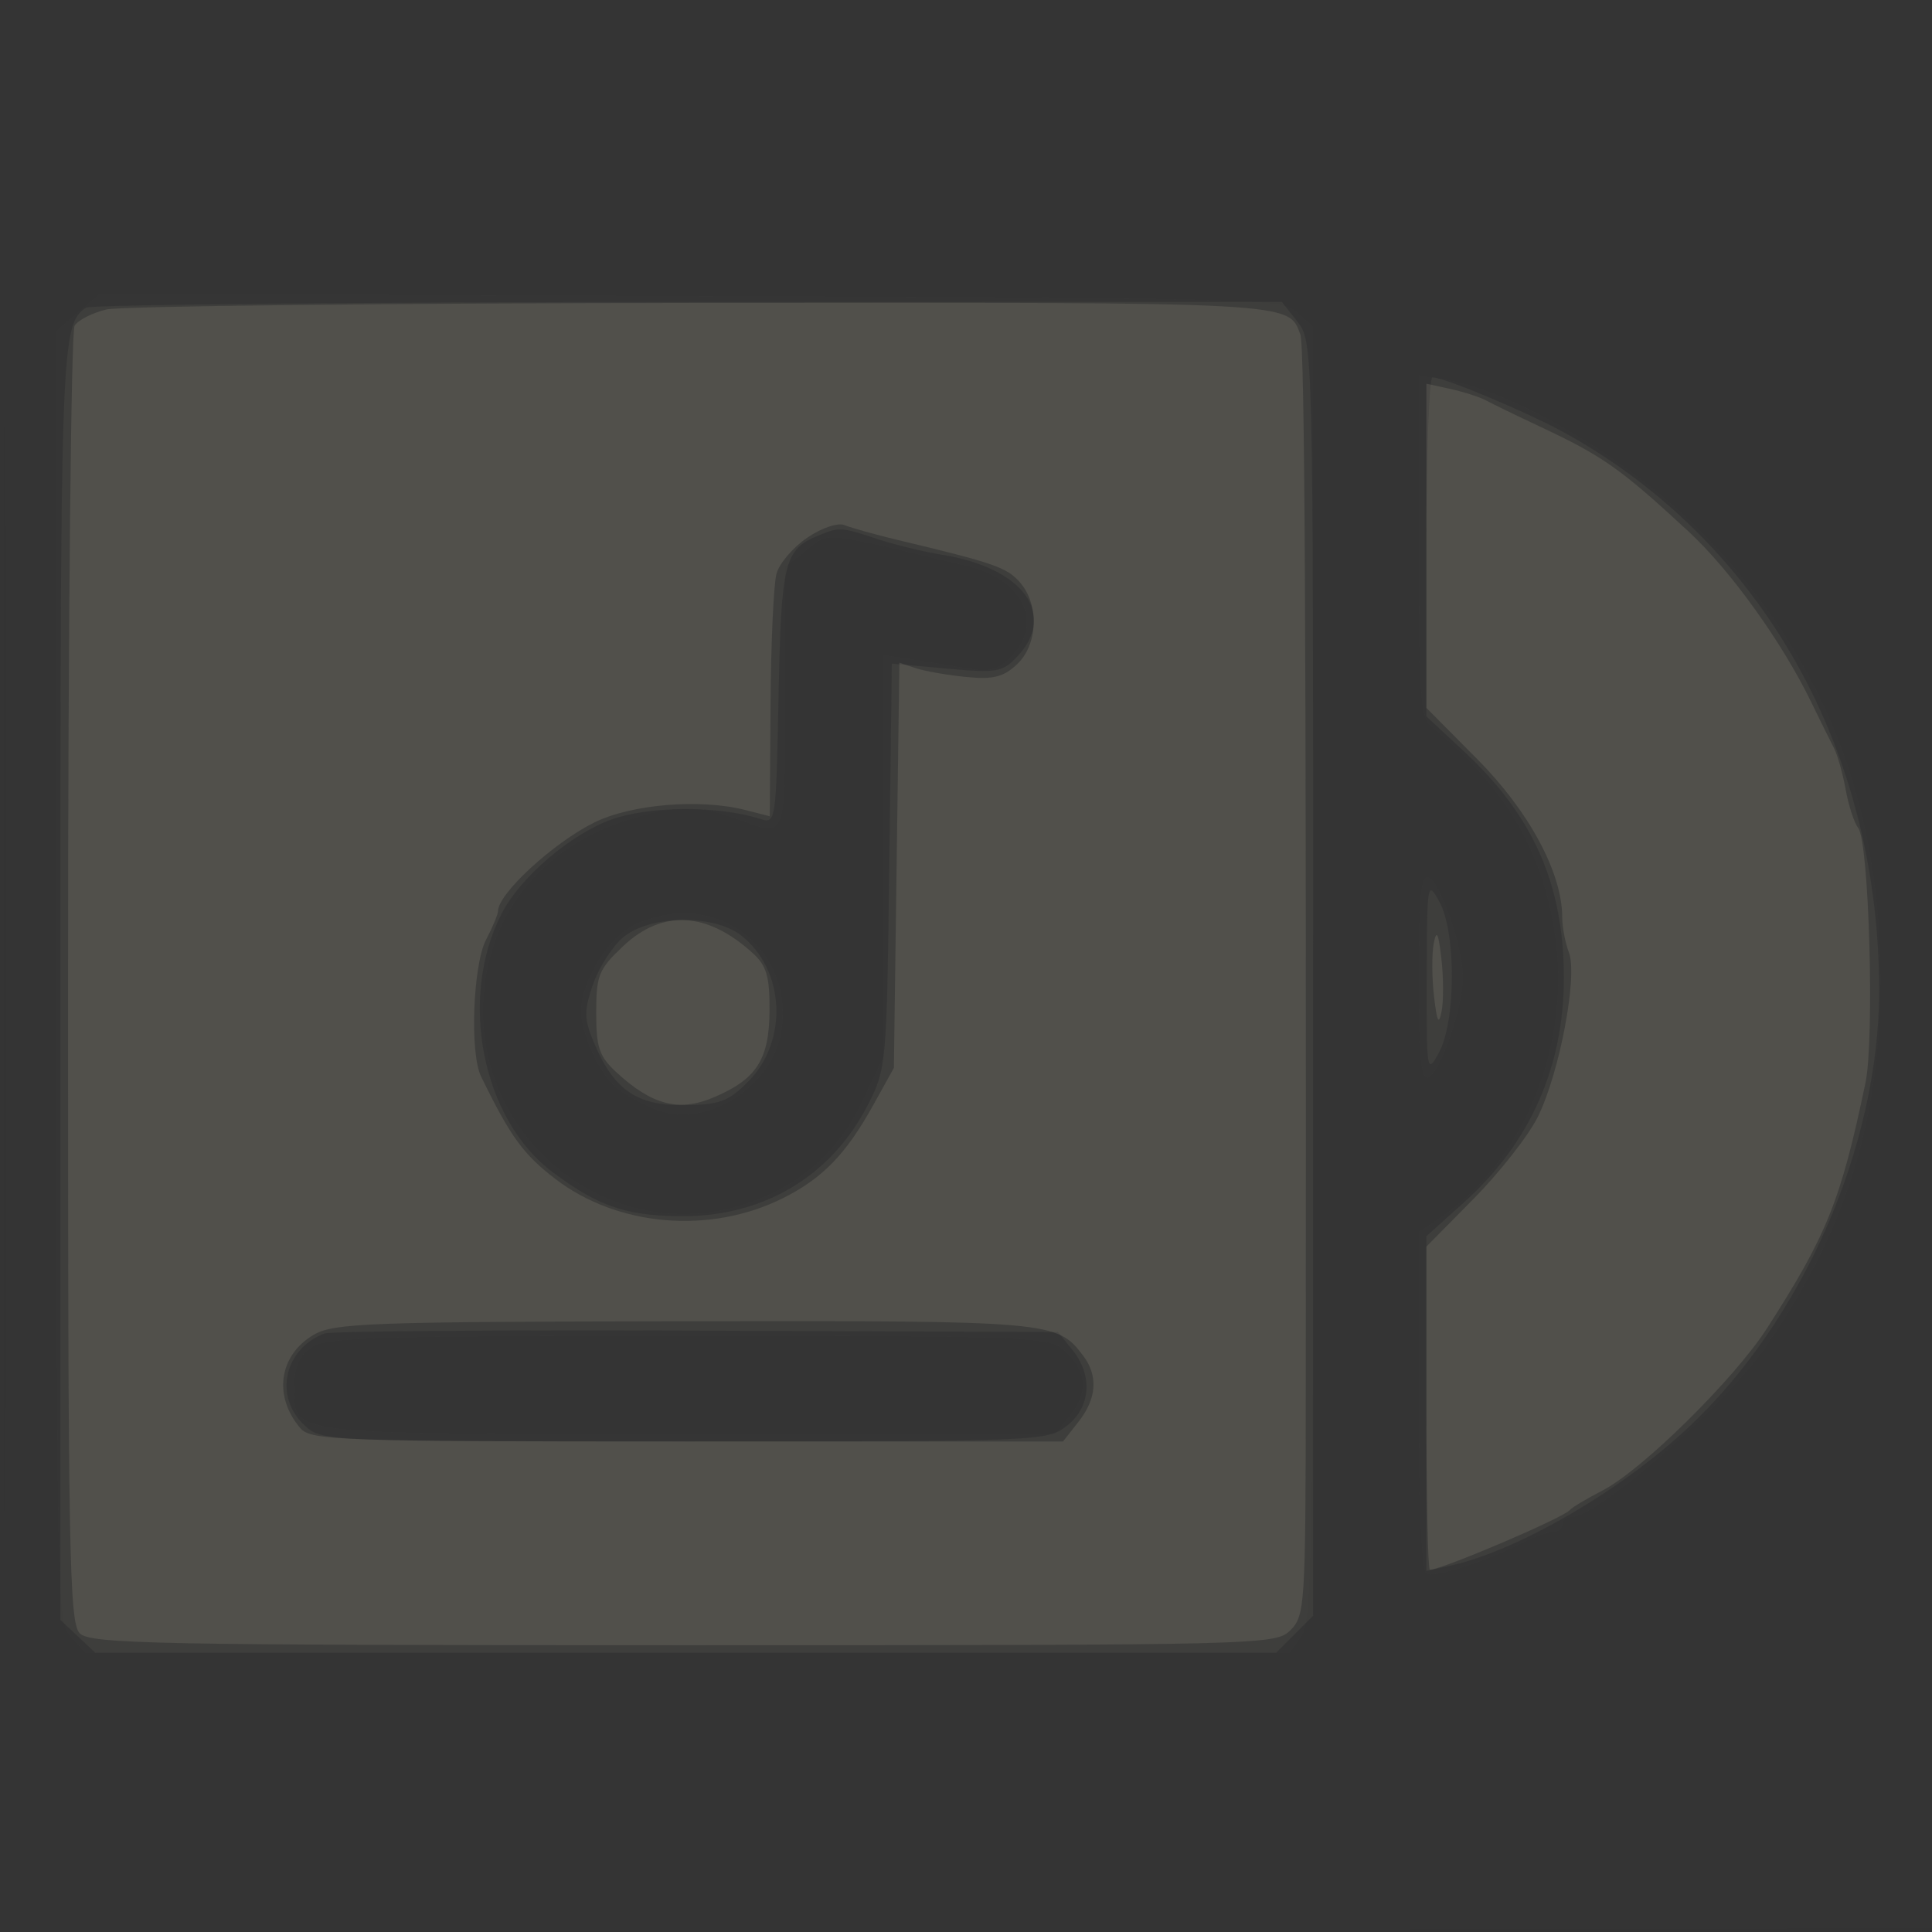 <svg xmlns="http://www.w3.org/2000/svg" width="256" height="256"><rect width="100%" height="100%" fill="#333333" stroke="none"/><path fill-opacity=".008" d="M0 128.004v128.004l128.25-.254 128.25-.254.254-127.75L257.008 0H0v128.004m.485.496c0 70.4.119 99.053.265 63.672.146-35.38.146-92.98 0-128C.604 29.153.485 58.1.485 128.5" fill="#f2ecce" fill-rule="evenodd"/><path fill-opacity=".012" d="M10.326 41.396 7.5 43.827v85.481c0 82.658.063 85.552 1.905 87.587L11.31 219h159.577l1.556-2.223c1.38-1.969 1.557-11.968 1.557-87.845V43.31l-2.105-1.905c-2.026-1.834-5.013-1.915-80.423-2.173l-78.319-.268-2.827 2.432M188 72.351c0 19.424.222 22.75 1.59 23.86 9.596 7.781 14.624 16.107 16.385 27.134 2.393 14.977-4.018 30.74-15.583 38.318L188 163.23v22.326c0 14.15.375 22.558 1.024 22.959.998.617 7.963-1.648 12.976-4.22 1.375-.706 3.063-1.285 3.75-1.289.688-.003 1.25-.456 1.25-1.006s.586-1 1.303-1c3.399 0 20.378-14.905 25.632-22.5 10.701-15.471 15.282-30.203 15.235-49-.058-23.388-7.674-42.513-23.34-58.613-9.567-9.832-25.357-19.248-34.58-20.622l-3.25-.484v22.57m-81.365.722L104 75.145v17.428c0 19.156.326 18.357-6.5 15.898-5.072-1.827-7.786-1.818-13.94.049C71.379 112.215 64 121.844 64 134.044c0 17.325 16.487 30.298 33.025 25.988 7.832-2.041 13.692-6.749 17.022-13.675l2.953-6.143V86.79l3.75.567c2.063.311 5.393.853 7.402 1.203 2.918.508 4.074.214 5.75-1.462 4.451-4.451 1.706-10.313-5.652-12.071-19.954-4.769-18.235-4.614-21.615-1.954M188 129.5c0 10.483.291 13.572 1.25 13.261 1.564-.508 4.59-9.249 4.59-13.261 0-4.012-3.026-12.753-4.59-13.261-.959-.311-1.25 2.778-1.25 13.261m-104.58-6.614c-3.24 1.976-6.42 7.447-6.42 11.047 0 3.025 2.391 8.287 4.612 10.152 1.038.872 3.397 2.183 5.241 2.914 6.701 2.655 15.566-2.939 16.706-10.542 1.25-8.335-4.764-15.45-13.059-15.45-2.2 0-5.386.846-7.08 1.879m-42.197 55.671c-1.55 1.085-2.223 2.578-2.223 4.928 0 6.786-2.161 6.515 51.999 6.515h48.856l2.09-2.657c2.375-3.019 1.994-5.881-1.143-8.593-1.866-1.614-5.731-1.75-49.69-1.75-41.524 0-47.953.201-49.889 1.557" fill="#f2ecce" fill-rule="evenodd"/><path fill-opacity=".048" d="M11.4 40.765C8.095 42.972 8 45.469 8 130.26v84.391l2.314 2.175L12.629 219h156.462l2.454-2.455 2.455-2.454V129.68c0-83.881-.013-84.427-2.073-87.045L169.855 40l-78.678.015c-43.272.009-79.172.346-79.777.75M189 72.46v22.46l5.136 4.79c9.08 8.469 13.074 17.578 13.082 29.83.007 11.805-4.473 21.908-13.192 29.747L189 163.806V208.159l3.164-.695c8.842-1.942 22.45-9.823 31.435-18.207 15.257-14.234 25.403-37.412 25.4-58.021-.006-31.823-15.465-59.313-41.499-73.798C202.584 54.703 191.399 50 189.81 50c-.445 0-.81 10.107-.81 22.46m-80.535-1.508c-4.54 1.84-4.948 3.479-5.301 21.293-.334 16.852-.347 16.94-2.5 16.25-5.459-1.748-14.636-1.706-19.633.091-5.421 1.949-12.053 7.621-14.544 12.439-5.79 11.197-2.637 27.268 6.725 34.277 5.938 4.446 9.493 5.707 16.501 5.852 11.183.232 20.378-5.149 25.313-14.811 2.42-4.737 2.481-5.429 2.809-31.627l.335-26.784 7.261.658c6.738.611 7.415.491 9.415-1.655 5.228-5.612.65-11.723-10.062-13.431-2.356-.375-6.212-1.318-8.569-2.093-4.828-1.59-4.944-1.597-7.75-.459m80.581 58.548c-.033 12.616.015 12.911 1.615 10 2.261-4.112 2.305-15.961.075-20-1.611-2.919-1.657-2.65-1.69 10m-106.531-5.25c-1.428 1.237-3.212 4.05-3.964 6.25-1.17 3.423-1.158 4.505.083 7.5 2.629 6.345 5.681 8.507 11.925 8.446 4.768-.046 5.919-.462 8.549-3.093 5.37-5.37 4.943-14.808-.878-19.387-3.666-2.883-12.238-2.728-15.715.284M43 176.695c-5.34 2.015-6.737 8.325-2.686 12.131 2.31 2.17 2.407 2.174 50.366 2.174 47.097 0 48.103-.041 50.685-2.073 3.182-2.502 3.481-6.66.724-10.066l-1.911-2.361-47.839-.186c-26.311-.102-48.514.07-49.339.381" fill="#f2ecce" fill-rule="evenodd"/><path fill-opacity=".105" d="M14.121 41.002c-1.859.439-3.764 1.406-4.235 2.148-.47.743-.862 39.68-.871 86.529-.013 76.115.152 85.345 1.556 86.75 1.402 1.401 10.035 1.571 80 1.571 77.096 0 78.463-.034 80.429-2 1.909-1.909 2.001-3.349 2.022-31.75.075-99.953-.123-138.353-.721-139.947-1.618-4.31-.343-4.243-79.301-4.169-41.525.039-77.021.43-78.879.868M189 72.317v21.476l6.798 6.854c6.827 6.884 11.202 15.036 11.202 20.877 0 1.29.4 3.398.889 4.683 1.192 3.135-1.241 15.984-4.126 21.793-1.229 2.475-5.054 7.354-8.499 10.843L189 165.185v21.408c0 11.774.208 21.407.463 21.407 1.576 0 17.694-6.875 18.537-7.907.275-.337 2.236-1.508 4.358-2.603 5.232-2.698 17.444-14.747 21.783-21.49 7.937-12.335 9.773-16.909 13.041-32.5 1.223-5.833.481-31.969-.959-33.786-.529-.668-1.277-2.957-1.661-5.087-.384-2.13-1.082-4.605-1.55-5.5-.468-.895-1.833-3.652-3.034-6.127-3.827-7.889-10.707-17.457-16.217-22.555-9.057-8.379-11.348-9.996-19.761-13.942-3.025-1.42-6.19-2.956-7.033-3.415-.843-.458-2.98-1.152-4.75-1.54L189 50.841v21.476m-82.012-1.088c-1.872 1.262-3.715 3.413-4.096 4.782-.381 1.369-.737 9.162-.792 17.318l-.1 14.83-3.25-.83c-6.003-1.532-15.159-.764-20.056 1.681-5.418 2.706-12.682 9.397-12.7 11.698-.004.436-.715 2.142-1.581 3.792-1.744 3.324-2.181 15.03-.676 18.122 3.884 7.98 5.59 10.332 9.869 13.607 8.249 6.313 20.47 7.347 30.111 2.548 5.231-2.603 8.375-5.833 11.953-12.277l2.775-5 .363-26.844.363-26.844 2.165.722c1.19.398 4.189.923 6.664 1.166 3.594.354 4.953.019 6.75-1.667 2.783-2.611 2.987-7.877.42-10.837-1.742-2.009-3.397-2.586-16.17-5.636-3.025-.723-6.2-1.609-7.055-1.969-.893-.376-3.002.321-4.957 1.638m-24.417 54.139c-3.245 3.061-3.571 3.865-3.571 8.813 0 4.66.396 5.809 2.75 7.972 4.623 4.25 8.204 5.182 12.695 3.306 5.79-2.42 7.483-5.015 7.522-11.535.027-4.534-.387-5.958-2.217-7.625-6.051-5.511-11.982-5.833-17.179-.931M189.979 125c-.269 1.375-.255 4.525.032 7 .396 3.423.638 3.902 1.01 2 .269-1.375.255-4.525-.032-7-.396-3.423-.638-3.902-1.01-2m-148.42 51.872c-4.608 2.703-5.379 8.155-1.752 12.378 1.394 1.623 5.112 1.75 51.275 1.75h49.773l2.072-2.635c2.398-3.048 2.605-6.078.597-8.73-3.472-4.584-4.112-4.639-52.888-4.562-41.806.066-46.412.235-49.077 1.799" fill="#f2ecce" fill-rule="evenodd"/></svg>